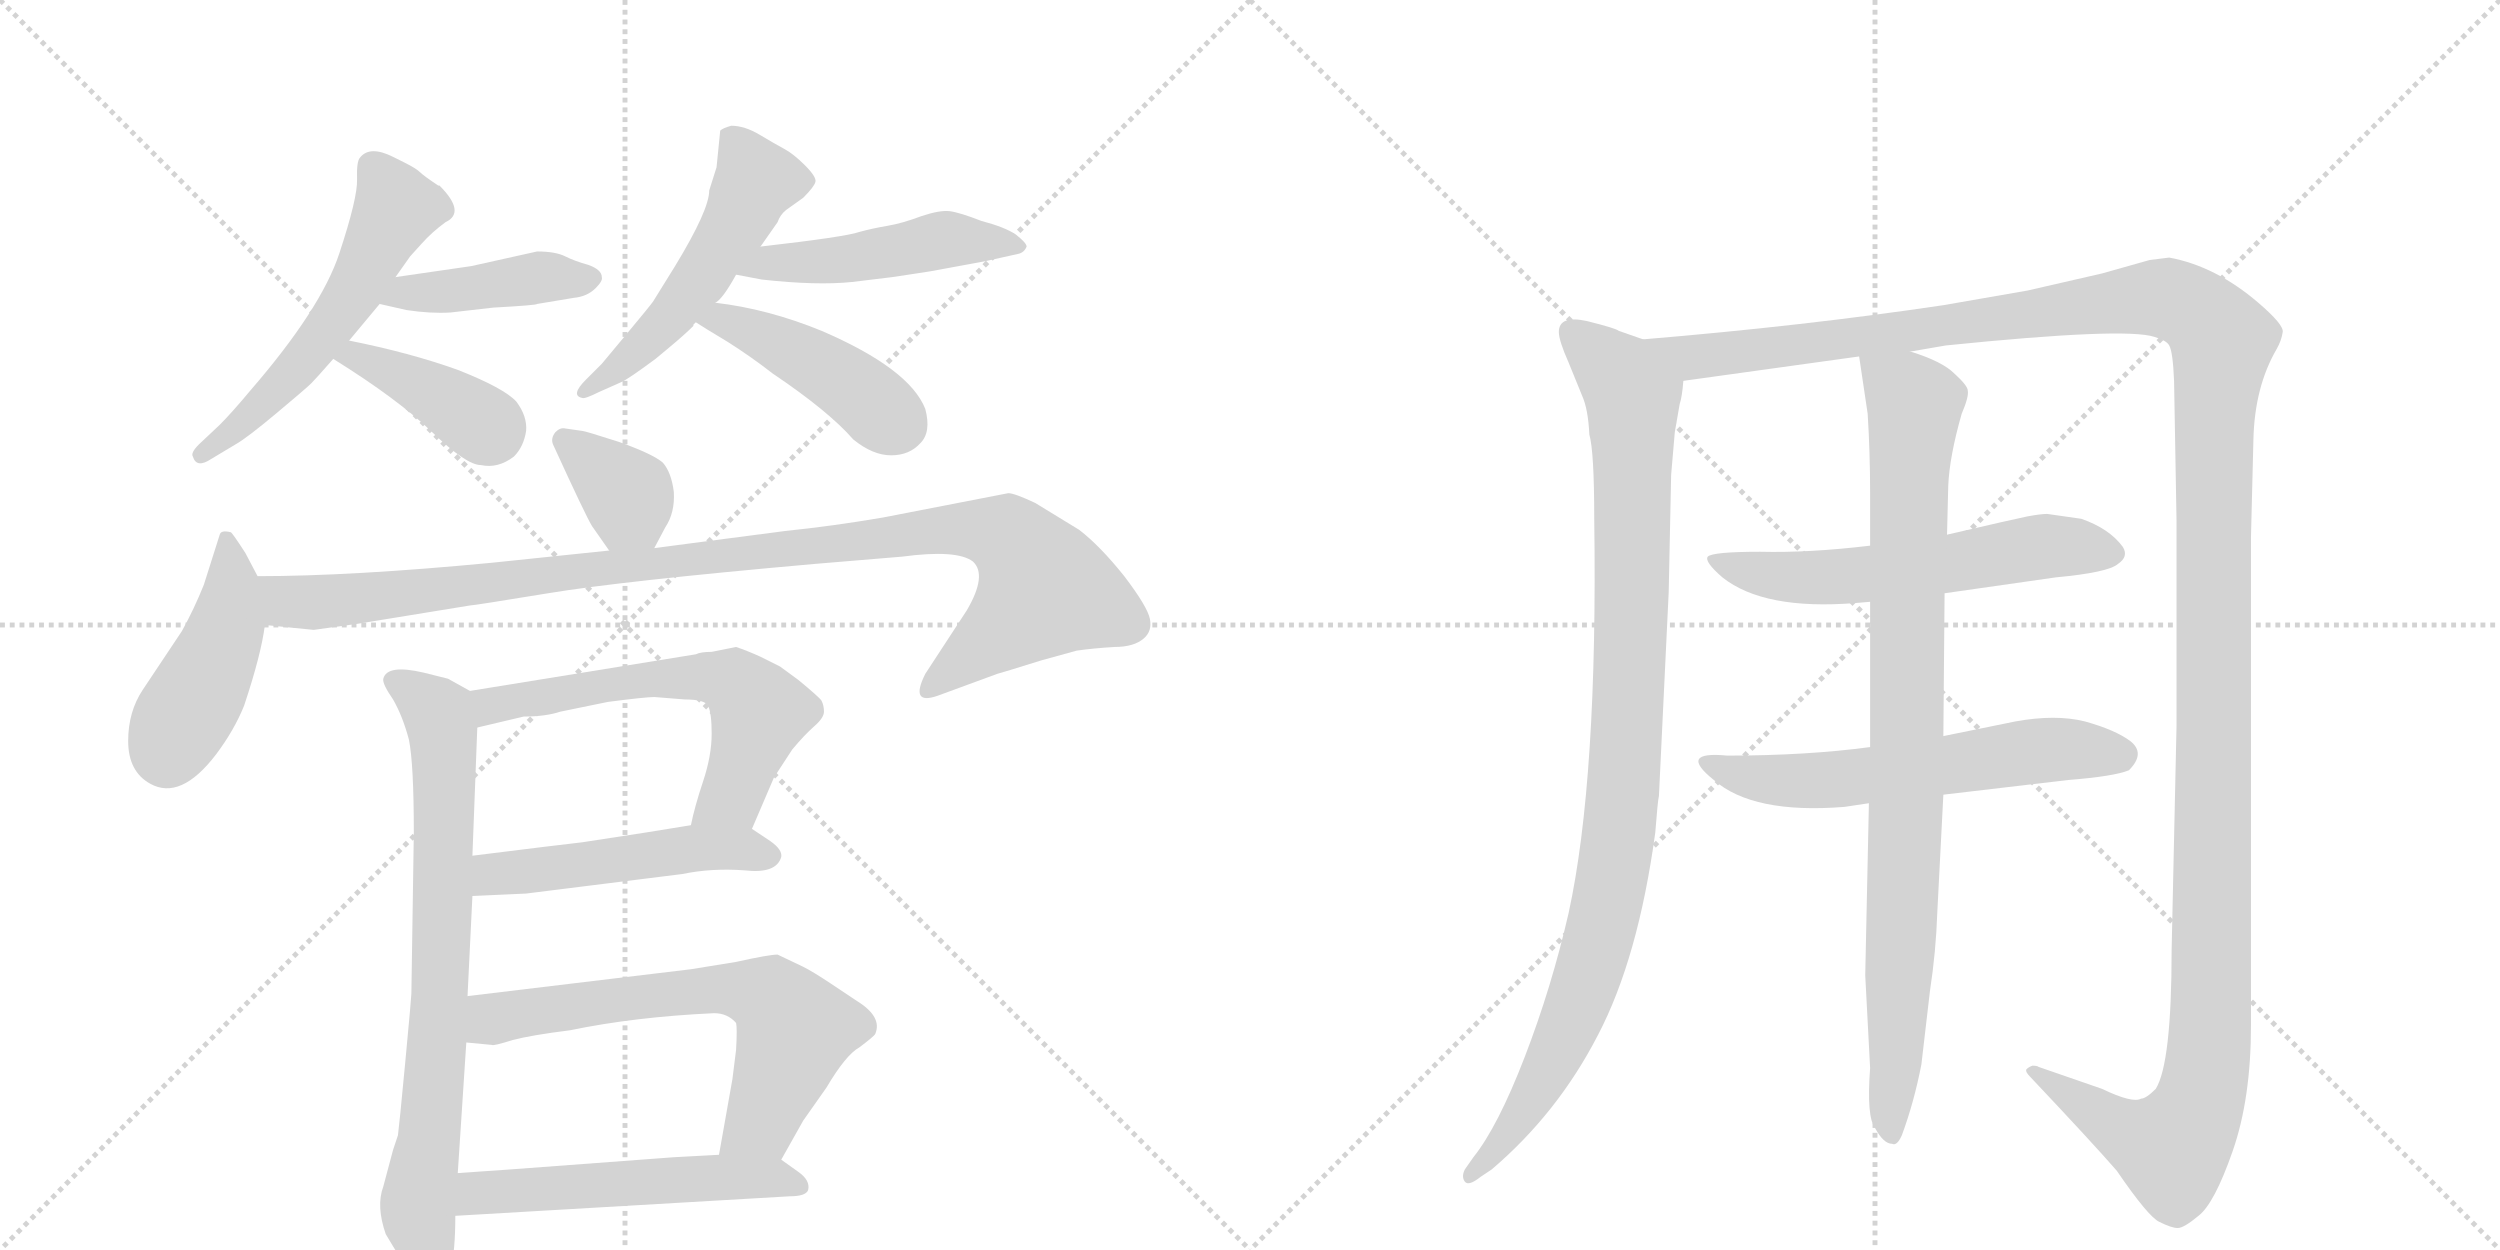 <svg version="1.1" viewBox="0 0 2048 1024" xmlns="http://www.w3.org/2000/svg">
  <g stroke="lightgray" stroke-dasharray="1,1" stroke-width="1" transform="scale(4, 4)">
    <line x1="0" y1="0" x2="256" y2="256"></line>
    <line x1="256" y1="0" x2="0" y2="256"></line>
    <line x1="128" y1="0" x2="128" y2="256"></line>
    <line x1="0" y1="128" x2="256" y2="128"></line>
    <line x1="256" y1="0" x2="512" y2="256"></line>
    <line x1="512" y1="0" x2="256" y2="256"></line>
    <line x1="384" y1="0" x2="384" y2="256"></line>
    <line x1="256" y1="128" x2="512" y2="128"></line>
  </g>
<g transform="scale(1, -1) translate(0, -850)">
   <style type="text/css">
    @keyframes keyframes0 {
      from {
       stroke: black;
       stroke-dashoffset: 556;
       stroke-width: 128;
       }
       64% {
       animation-timing-function: step-end;
       stroke: black;
       stroke-dashoffset: 0;
       stroke-width: 128;
       }
       to {
       stroke: black;
       stroke-width: 1024;
       }
       }
       #make-me-a-hanzi-animation-0 {
         animation: keyframes0 0.702s both;
         animation-delay: 0s;
         animation-timing-function: linear;
       }
    @keyframes keyframes1 {
      from {
       stroke: black;
       stroke-dashoffset: 422;
       stroke-width: 128;
       }
       58% {
       animation-timing-function: step-end;
       stroke: black;
       stroke-dashoffset: 0;
       stroke-width: 128;
       }
       to {
       stroke: black;
       stroke-width: 1024;
       }
       }
       #make-me-a-hanzi-animation-1 {
         animation: keyframes1 0.593s both;
         animation-delay: 0.702s;
         animation-timing-function: linear;
       }
    @keyframes keyframes2 {
      from {
       stroke: black;
       stroke-dashoffset: 395;
       stroke-width: 128;
       }
       56% {
       animation-timing-function: step-end;
       stroke: black;
       stroke-dashoffset: 0;
       stroke-width: 128;
       }
       to {
       stroke: black;
       stroke-width: 1024;
       }
       }
       #make-me-a-hanzi-animation-2 {
         animation: keyframes2 0.571s both;
         animation-delay: 1.296s;
         animation-timing-function: linear;
       }
    @keyframes keyframes3 {
      from {
       stroke: black;
       stroke-dashoffset: 516;
       stroke-width: 128;
       }
       63% {
       animation-timing-function: step-end;
       stroke: black;
       stroke-dashoffset: 0;
       stroke-width: 128;
       }
       to {
       stroke: black;
       stroke-width: 1024;
       }
       }
       #make-me-a-hanzi-animation-3 {
         animation: keyframes3 0.67s both;
         animation-delay: 1.867s;
         animation-timing-function: linear;
       }
    @keyframes keyframes4 {
      from {
       stroke: black;
       stroke-dashoffset: 482;
       stroke-width: 128;
       }
       61% {
       animation-timing-function: step-end;
       stroke: black;
       stroke-dashoffset: 0;
       stroke-width: 128;
       }
       to {
       stroke: black;
       stroke-width: 1024;
       }
       }
       #make-me-a-hanzi-animation-4 {
         animation: keyframes4 0.642s both;
         animation-delay: 2.537s;
         animation-timing-function: linear;
       }
    @keyframes keyframes5 {
      from {
       stroke: black;
       stroke-dashoffset: 440;
       stroke-width: 128;
       }
       59% {
       animation-timing-function: step-end;
       stroke: black;
       stroke-dashoffset: 0;
       stroke-width: 128;
       }
       to {
       stroke: black;
       stroke-width: 1024;
       }
       }
       #make-me-a-hanzi-animation-5 {
         animation: keyframes5 0.608s both;
         animation-delay: 3.18s;
         animation-timing-function: linear;
       }
    @keyframes keyframes6 {
      from {
       stroke: black;
       stroke-dashoffset: 361;
       stroke-width: 128;
       }
       54% {
       animation-timing-function: step-end;
       stroke: black;
       stroke-dashoffset: 0;
       stroke-width: 128;
       }
       to {
       stroke: black;
       stroke-width: 1024;
       }
       }
       #make-me-a-hanzi-animation-6 {
         animation: keyframes6 0.544s both;
         animation-delay: 3.788s;
         animation-timing-function: linear;
       }
    @keyframes keyframes7 {
      from {
       stroke: black;
       stroke-dashoffset: 443;
       stroke-width: 128;
       }
       59% {
       animation-timing-function: step-end;
       stroke: black;
       stroke-dashoffset: 0;
       stroke-width: 128;
       }
       to {
       stroke: black;
       stroke-width: 1024;
       }
       }
       #make-me-a-hanzi-animation-7 {
         animation: keyframes7 0.611s both;
         animation-delay: 4.331s;
         animation-timing-function: linear;
       }
    @keyframes keyframes8 {
      from {
       stroke: black;
       stroke-dashoffset: 1050;
       stroke-width: 128;
       }
       77% {
       animation-timing-function: step-end;
       stroke: black;
       stroke-dashoffset: 0;
       stroke-width: 128;
       }
       to {
       stroke: black;
       stroke-width: 1024;
       }
       }
       #make-me-a-hanzi-animation-8 {
         animation: keyframes8 1.104s both;
         animation-delay: 4.942s;
         animation-timing-function: linear;
       }
    @keyframes keyframes9 {
      from {
       stroke: black;
       stroke-dashoffset: 768;
       stroke-width: 128;
       }
       71% {
       animation-timing-function: step-end;
       stroke: black;
       stroke-dashoffset: 0;
       stroke-width: 128;
       }
       to {
       stroke: black;
       stroke-width: 1024;
       }
       }
       #make-me-a-hanzi-animation-9 {
         animation: keyframes9 0.875s both;
         animation-delay: 6.046s;
         animation-timing-function: linear;
       }
    @keyframes keyframes10 {
      from {
       stroke: black;
       stroke-dashoffset: 605;
       stroke-width: 128;
       }
       66% {
       animation-timing-function: step-end;
       stroke: black;
       stroke-dashoffset: 0;
       stroke-width: 128;
       }
       to {
       stroke: black;
       stroke-width: 1024;
       }
       }
       #make-me-a-hanzi-animation-10 {
         animation: keyframes10 0.742s both;
         animation-delay: 6.921s;
         animation-timing-function: linear;
       }
    @keyframes keyframes11 {
      from {
       stroke: black;
       stroke-dashoffset: 498;
       stroke-width: 128;
       }
       62% {
       animation-timing-function: step-end;
       stroke: black;
       stroke-dashoffset: 0;
       stroke-width: 128;
       }
       to {
       stroke: black;
       stroke-width: 1024;
       }
       }
       #make-me-a-hanzi-animation-11 {
         animation: keyframes11 0.655s both;
         animation-delay: 7.664s;
         animation-timing-function: linear;
       }
    @keyframes keyframes12 {
      from {
       stroke: black;
       stroke-dashoffset: 654;
       stroke-width: 128;
       }
       68% {
       animation-timing-function: step-end;
       stroke: black;
       stroke-dashoffset: 0;
       stroke-width: 128;
       }
       to {
       stroke: black;
       stroke-width: 1024;
       }
       }
       #make-me-a-hanzi-animation-12 {
         animation: keyframes12 0.782s both;
         animation-delay: 8.319s;
         animation-timing-function: linear;
       }
    @keyframes keyframes13 {
      from {
       stroke: black;
       stroke-dashoffset: 536;
       stroke-width: 128;
       }
       64% {
       animation-timing-function: step-end;
       stroke: black;
       stroke-dashoffset: 0;
       stroke-width: 128;
       }
       to {
       stroke: black;
       stroke-width: 1024;
       }
       }
       #make-me-a-hanzi-animation-13 {
         animation: keyframes13 0.686s both;
         animation-delay: 9.101s;
         animation-timing-function: linear;
       }
    @keyframes keyframes14 {
      from {
       stroke: black;
       stroke-dashoffset: 993;
       stroke-width: 128;
       }
       76% {
       animation-timing-function: step-end;
       stroke: black;
       stroke-dashoffset: 0;
       stroke-width: 128;
       }
       to {
       stroke: black;
       stroke-width: 1024;
       }
       }
       #make-me-a-hanzi-animation-14 {
         animation: keyframes14 1.058s both;
         animation-delay: 9.787s;
         animation-timing-function: linear;
       }
    @keyframes keyframes15 {
      from {
       stroke: black;
       stroke-dashoffset: 1539;
       stroke-width: 128;
       }
       83% {
       animation-timing-function: step-end;
       stroke: black;
       stroke-dashoffset: 0;
       stroke-width: 128;
       }
       to {
       stroke: black;
       stroke-width: 1024;
       }
       }
       #make-me-a-hanzi-animation-15 {
         animation: keyframes15 1.502s both;
         animation-delay: 10.846s;
         animation-timing-function: linear;
       }
    @keyframes keyframes16 {
      from {
       stroke: black;
       stroke-dashoffset: 583;
       stroke-width: 128;
       }
       65% {
       animation-timing-function: step-end;
       stroke: black;
       stroke-dashoffset: 0;
       stroke-width: 128;
       }
       to {
       stroke: black;
       stroke-width: 1024;
       }
       }
       #make-me-a-hanzi-animation-16 {
         animation: keyframes16 0.724s both;
         animation-delay: 12.348s;
         animation-timing-function: linear;
       }
    @keyframes keyframes17 {
      from {
       stroke: black;
       stroke-dashoffset: 593;
       stroke-width: 128;
       }
       66% {
       animation-timing-function: step-end;
       stroke: black;
       stroke-dashoffset: 0;
       stroke-width: 128;
       }
       to {
       stroke: black;
       stroke-width: 1024;
       }
       }
       #make-me-a-hanzi-animation-17 {
         animation: keyframes17 0.733s both;
         animation-delay: 13.072s;
         animation-timing-function: linear;
       }
    @keyframes keyframes18 {
      from {
       stroke: black;
       stroke-dashoffset: 904;
       stroke-width: 128;
       }
       75% {
       animation-timing-function: step-end;
       stroke: black;
       stroke-dashoffset: 0;
       stroke-width: 128;
       }
       to {
       stroke: black;
       stroke-width: 1024;
       }
       }
       #make-me-a-hanzi-animation-18 {
         animation: keyframes18 0.986s both;
         animation-delay: 13.805s;
         animation-timing-function: linear;
       }
</style>
<path d="M 322 721.5 Q 303 731 295 721 Q 292 718 292.5 703 Q 293 688 278 642.5 Q 263 597 205 530 Q 190 512 180 502 L 163 486 Q 156 479 158 476 Q 161 466 173 474 L 193 486 Q 202 491 226.5 511.5 Q 251 532 255 536 Q 259 540 273 556 L 286 571 L 311 601 L 324 623 L 336 640 Q 337 641 345.5 650.5 Q 354 660 365 668 Q 382 676 360 698 L 359 698 Q 347 706 344 709 Q 341 712 331.5 716.75 L 322 721.5 Z" fill="lightgray"></path> 
<path d="M 311 601 L 333 596 Q 353 593 369 594 L 404 598 Q 440 600 440 601 L 470 606 Q 481 607 488 614 Q 494 620 493 623 Q 493 629 482 633 Q 471 636 463 640 Q 455 644 440 644 L 386 632 L 324 623 C 294 619 282 608 311 601 Z" fill="lightgray"></path> 
<path d="M 273 556 Q 326 523 354 496 Q 382 469 394 469 Q 408 466 421 476 Q 429 484 431 497 Q 432 509 423 521 Q 413 532 375 547 Q 336 561 286 571 C 257 577 248 572 273 556 Z" fill="lightgray"></path> 
<path d="M 581 694 Q 581 678 553 632 L 535 603 Q 533 600 513 576 L 493 552 L 480 539 Q 467 526 477 524 Q 479 523 491 529 L 509 537 Q 514 539 537 556 L 549 566 Q 561 576 568 583 L 568 584 Q 569 585 570 586 L 586 602 Q 592 605 603 625 L 623 648 L 637 668 Q 639 674 644 678 L 658 688 Q 667 697 668 701 Q 669 705 659.5 714.5 Q 650 724 642.5 728 Q 635 732 622.5 739.5 Q 610 747 599 747 Q 592 745 590 743 L 587 713 L 581 694 Z" fill="lightgray"></path> 
<path d="M 603 625 L 624 621 Q 669 616 698 619 L 731 623 Q 765 628 769 629 L 807 636 Q 829 641 834 642 Q 839 643 841 648 Q 841 651 832 658 Q 823 664 804 669 Q 786 676 778 677 Q 770 678 755 673 Q 739 667 727 665 Q 715 663 704 660 Q 693 656 623 648 C 593 645 574 631 603 625 Z" fill="lightgray"></path> 
<path d="M 570 586 Q 576 582 596 570 Q 615 558 633 544 Q 679 513 699 490 Q 715 477 730 477 Q 745 477 754 487 Q 763 496 758 515 Q 745 548 673 579 Q 629 597 586 602 C 556 606 545 602 570 586 Z" fill="lightgray"></path> 
<path d="M 477 497 L 463 499 Q 459 500 455 496 Q 451 491 453 486 Q 480 427 485 419 L 499 399 C 516 374 522 374 536 401 L 545 418 Q 553 430 552 447 Q 550 463 543 471 Q 535 478 507 488 Q 479 497 477 497 Z" fill="lightgray"></path> 
<path d="M 211 378 L 201 397 Q 190 414 189 414 Q 181 416 180 412 L 167 371 Q 159 351 149 333 L 117 285 Q 105 267 105 243 Q 105 218 123 208 Q 148 194 177 232 Q 192 252 200 272 Q 214 314 217 338 C 220 360 220 360 211 378 Z" fill="lightgray"></path> 
<path d="M 499 399 L 403 389 Q 288 378 211 378 C 181 378 187 341 217 338 L 257 334 L 293 339 L 385 354 Q 388 354 449 364 Q 509 374 667 388 L 739 394 Q 784 400 797 390 Q 809 379 792 350 L 758 298 Q 745 272 768 280 L 817 298 Q 821 299 853 309 L 882 317 Q 896 319 913 320 Q 929 320 937 327 Q 944 333 942 343 Q 940 353 921 378 Q 901 403 884 416 L 848 438 Q 831 446 826 446 L 723 426 Q 682 419 643 415 L 536 401 L 499 399 Z" fill="lightgray"></path> 
<path d="M 387 149 L 391 254 C 392 280 392 280 385 284 L 367 294 L 347 299 Q 317 306 314 294 Q 313 290 322 277 Q 330 263 335 244 Q 339 224 339 168 L 337 36 Q 337 33 332 -20 Q 327 -73 326 -80 L 322 -92 L 314 -122 Q 308 -138 316 -161 L 322 -171 Q 329 -182 329 -183 Q 346 -208 358 -208 Q 373 -203 373 -146 L 375 -111 L 382 -4 L 383 34 L 387 116 L 387 149 Z" fill="lightgray"></path> 
<path d="M 561 277 Q 577 277 580 272 Q 583 266 583 249 Q 583 231 576 210 Q 569 189 566 174 C 559 145 604 143 616 171 L 634 213 L 649 236 Q 659 248 667 255 Q 675 262 675 267 Q 675 272 673 276 Q 671 279 654 293 L 639 304 L 623 312 Q 612 317 603 320 L 583 316 Q 574 316 570 314 L 385 284 C 355 279 362 247 391 254 L 429 263 Q 447 263 459 267 L 498 275 Q 529 279 536 279 L 561 277 Z" fill="lightgray"></path> 
<path d="M 566 174 L 529 168 L 477 160 Q 459 158 387 149 C 357 145 357 115 387 116 L 431 118 L 559 134 Q 583 139 610 137 Q 636 134 640 148 Q 641 154 631 161 L 616 171 C 603 180 596 179 566 174 Z" fill="lightgray"></path> 
<path d="M 382 -4 L 403 -6 Q 404 -7 420 -2 Q 435 2 467 6 Q 520 17 585 20 Q 596 20 603 12 Q 604 8 603 -10 L 600 -34 L 589 -96 C 584 -126 625 -126 640 -100 L 658 -68 L 677 -41 Q 693 -14 704 -8 Q 716 1 717 3 Q 723 17 702 30 L 681 44 Q 666 54 658 58 L 637 68 Q 630 68 603 62 L 566 56 L 383 34 C 353 30 352 -1 382 -4 Z" fill="lightgray"></path> 
<path d="M 418 -108 Q 390 -110 375 -111 C 345 -113 343 -148 373 -146 L 647 -130 Q 660 -130 662 -125 Q 664 -117 654 -110 L 640 -100 C 631 -94 619 -94 589 -96 L 552 -98 L 418 -108 Z" fill="lightgray"></path> 
<path d="M 1346 572 L 1326 579 Q 1324 581 1300 587 Q 1277 592 1277 578 Q 1277 571 1285 553 L 1296 526 Q 1301 515 1302 494 Q 1306 480 1306 425 Q 1309 212 1285 102 Q 1271 41 1249 -16 Q 1227 -73 1207 -98 L 1200 -108 Q 1197 -114 1200 -118 Q 1203 -122 1213 -114 L 1222 -108 Q 1276 -62 1309 2 Q 1342 65 1356 168 Q 1358 194 1359 198 L 1367 365 L 1369 461 L 1372 496 L 1376 519 Q 1378 525 1379 538 C 1382 559 1374 562 1346 572 Z" fill="lightgray"></path> 
<path d="M 1565 562 L 1594 567 Q 1741 582 1765 574 Q 1775 571 1777 567 Q 1780 562 1781 538 L 1783 424 L 1783 255 L 1779 72 Q 1779 -21 1766 -42 Q 1758 -50 1754 -50 Q 1747 -54 1722 -42 L 1670 -24 Q 1669 -23 1665 -23 Q 1662 -24 1660 -26 Q 1659 -28 1663 -32 Q 1714 -86 1734 -109 Q 1760 -147 1769 -151 Q 1779 -156 1784 -156 Q 1789 -156 1801 -146 Q 1814 -136 1829 -93 Q 1844 -50 1844 10 L 1844 410 L 1846 490 Q 1847 533 1865 564 Q 1869 571 1870 578 Q 1871 584 1850 602 Q 1815 632 1777 639 L 1761 637 L 1722 626 L 1661 612 L 1592 600 Q 1478 583 1346 572 C 1316 569 1349 534 1379 538 L 1523 558 L 1565 562 Z" fill="lightgray"></path> 
<path d="M 1532 403 Q 1482 397 1442 398 Q 1403 398 1399 394 Q 1396 390 1411 377 Q 1445 350 1520 356 L 1532 357 L 1593 364 L 1684 377 Q 1727 381 1735 388 Q 1744 394 1739 402 Q 1728 417 1705 425 L 1677 429 Q 1672 429 1661 427 Q 1651 425 1595 412 L 1532 403 Z" fill="lightgray"></path> 
<path d="M 1532 238 Q 1480 231 1415 231 Q 1374 235 1404 211 Q 1436 183 1511 189 L 1531 192 L 1592 199 L 1694 211 Q 1732 214 1744 219 Q 1758 233 1745 243 Q 1733 252 1708 259 Q 1684 265 1651 259 L 1592 247 L 1532 238 Z" fill="lightgray"></path> 
<path d="M 1595 412 L 1596 452 Q 1597 476 1607 511 Q 1613 525 1612 530 Q 1612 534 1601 544 Q 1591 554 1565 562 C 1537 573 1520 579 1523 558 L 1530 511 Q 1532 479 1532 446 L 1532 403 L 1532 357 L 1532 238 L 1531 192 L 1528 51 L 1532 -25 Q 1529 -65 1536 -74 Q 1543 -87 1550 -87 Q 1554 -89 1558 -80 Q 1568 -53 1574 -22 L 1581 38 Q 1586 71 1587 102 L 1592 199 L 1592 247 L 1593 364 L 1595 412 Z" fill="lightgray"></path> 
      <clipPath id="make-me-a-hanzi-clip-0">
      <path d="M 322 721.5 Q 303 731 295 721 Q 292 718 292.5 703 Q 293 688 278 642.5 Q 263 597 205 530 Q 190 512 180 502 L 163 486 Q 156 479 158 476 Q 161 466 173 474 L 193 486 Q 202 491 226.5 511.5 Q 251 532 255 536 Q 259 540 273 556 L 286 571 L 311 601 L 324 623 L 336 640 Q 337 641 345.5 650.5 Q 354 660 365 668 Q 382 676 360 698 L 359 698 Q 347 706 344 709 Q 341 712 331.5 716.75 L 322 721.5 Z" fill="lightgray"></path>
      </clipPath>
      <path clip-path="url(#make-me-a-hanzi-clip-0)" d="M 305 714 L 325 679 L 290 610 L 241 546 L 166 478 " fill="none" id="make-me-a-hanzi-animation-0" stroke-dasharray="428 856" stroke-linecap="round"></path>

      <clipPath id="make-me-a-hanzi-clip-1">
      <path d="M 311 601 L 333 596 Q 353 593 369 594 L 404 598 Q 440 600 440 601 L 470 606 Q 481 607 488 614 Q 494 620 493 623 Q 493 629 482 633 Q 471 636 463 640 Q 455 644 440 644 L 386 632 L 324 623 C 294 619 282 608 311 601 Z" fill="lightgray"></path>
      </clipPath>
      <path clip-path="url(#make-me-a-hanzi-clip-1)" d="M 318 605 L 438 623 L 483 622 " fill="none" id="make-me-a-hanzi-animation-1" stroke-dasharray="294 588" stroke-linecap="round"></path>

      <clipPath id="make-me-a-hanzi-clip-2">
      <path d="M 273 556 Q 326 523 354 496 Q 382 469 394 469 Q 408 466 421 476 Q 429 484 431 497 Q 432 509 423 521 Q 413 532 375 547 Q 336 561 286 571 C 257 577 248 572 273 556 Z" fill="lightgray"></path>
      </clipPath>
      <path clip-path="url(#make-me-a-hanzi-clip-2)" d="M 282 554 L 292 559 L 321 546 L 403 496 " fill="none" id="make-me-a-hanzi-animation-2" stroke-dasharray="267 534" stroke-linecap="round"></path>

      <clipPath id="make-me-a-hanzi-clip-3">
      <path d="M 581 694 Q 581 678 553 632 L 535 603 Q 533 600 513 576 L 493 552 L 480 539 Q 467 526 477 524 Q 479 523 491 529 L 509 537 Q 514 539 537 556 L 549 566 Q 561 576 568 583 L 568 584 Q 569 585 570 586 L 586 602 Q 592 605 603 625 L 623 648 L 637 668 Q 639 674 644 678 L 658 688 Q 667 697 668 701 Q 669 705 659.5 714.5 Q 650 724 642.5 728 Q 635 732 622.5 739.5 Q 610 747 599 747 Q 592 745 590 743 L 587 713 L 581 694 Z" fill="lightgray"></path>
      </clipPath>
      <path clip-path="url(#make-me-a-hanzi-clip-3)" d="M 599 735 L 619 702 L 604 669 L 542 583 L 483 531 " fill="none" id="make-me-a-hanzi-animation-3" stroke-dasharray="388 776" stroke-linecap="round"></path>

      <clipPath id="make-me-a-hanzi-clip-4">
      <path d="M 603 625 L 624 621 Q 669 616 698 619 L 731 623 Q 765 628 769 629 L 807 636 Q 829 641 834 642 Q 839 643 841 648 Q 841 651 832 658 Q 823 664 804 669 Q 786 676 778 677 Q 770 678 755 673 Q 739 667 727 665 Q 715 663 704 660 Q 693 656 623 648 C 593 645 574 631 603 625 Z" fill="lightgray"></path>
      </clipPath>
      <path clip-path="url(#make-me-a-hanzi-clip-4)" d="M 609 630 L 691 637 L 775 654 L 833 650 " fill="none" id="make-me-a-hanzi-animation-4" stroke-dasharray="354 708" stroke-linecap="round"></path>

      <clipPath id="make-me-a-hanzi-clip-5">
      <path d="M 570 586 Q 576 582 596 570 Q 615 558 633 544 Q 679 513 699 490 Q 715 477 730 477 Q 745 477 754 487 Q 763 496 758 515 Q 745 548 673 579 Q 629 597 586 602 C 556 606 545 602 570 586 Z" fill="lightgray"></path>
      </clipPath>
      <path clip-path="url(#make-me-a-hanzi-clip-5)" d="M 577 587 L 605 584 L 644 566 L 688 541 L 736 502 " fill="none" id="make-me-a-hanzi-animation-5" stroke-dasharray="312 624" stroke-linecap="round"></path>

      <clipPath id="make-me-a-hanzi-clip-6">
      <path d="M 477 497 L 463 499 Q 459 500 455 496 Q 451 491 453 486 Q 480 427 485 419 L 499 399 C 516 374 522 374 536 401 L 545 418 Q 553 430 552 447 Q 550 463 543 471 Q 535 478 507 488 Q 479 497 477 497 Z" fill="lightgray"></path>
      </clipPath>
      <path clip-path="url(#make-me-a-hanzi-clip-6)" d="M 463 489 L 514 445 L 529 410 " fill="none" id="make-me-a-hanzi-animation-6" stroke-dasharray="233 466" stroke-linecap="round"></path>

      <clipPath id="make-me-a-hanzi-clip-7">
      <path d="M 211 378 L 201 397 Q 190 414 189 414 Q 181 416 180 412 L 167 371 Q 159 351 149 333 L 117 285 Q 105 267 105 243 Q 105 218 123 208 Q 148 194 177 232 Q 192 252 200 272 Q 214 314 217 338 C 220 360 220 360 211 378 Z" fill="lightgray"></path>
      </clipPath>
      <path clip-path="url(#make-me-a-hanzi-clip-7)" d="M 186 408 L 186 338 L 137 232 " fill="none" id="make-me-a-hanzi-animation-7" stroke-dasharray="315 630" stroke-linecap="round"></path>

      <clipPath id="make-me-a-hanzi-clip-8">
      <path d="M 499 399 L 403 389 Q 288 378 211 378 C 181 378 187 341 217 338 L 257 334 L 293 339 L 385 354 Q 388 354 449 364 Q 509 374 667 388 L 739 394 Q 784 400 797 390 Q 809 379 792 350 L 758 298 Q 745 272 768 280 L 817 298 Q 821 299 853 309 L 882 317 Q 896 319 913 320 Q 929 320 937 327 Q 944 333 942 343 Q 940 353 921 378 Q 901 403 884 416 L 848 438 Q 831 446 826 446 L 723 426 Q 682 419 643 415 L 536 401 L 499 399 Z" fill="lightgray"></path>
      </clipPath>
      <path clip-path="url(#make-me-a-hanzi-clip-8)" d="M 217 372 L 235 357 L 260 356 L 778 417 L 827 409 L 856 367 L 761 288 " fill="none" id="make-me-a-hanzi-animation-8" stroke-dasharray="922 1844" stroke-linecap="round"></path>

      <clipPath id="make-me-a-hanzi-clip-9">
      <path d="M 387 149 L 391 254 C 392 280 392 280 385 284 L 367 294 L 347 299 Q 317 306 314 294 Q 313 290 322 277 Q 330 263 335 244 Q 339 224 339 168 L 337 36 Q 337 33 332 -20 Q 327 -73 326 -80 L 322 -92 L 314 -122 Q 308 -138 316 -161 L 322 -171 Q 329 -182 329 -183 Q 346 -208 358 -208 Q 373 -203 373 -146 L 375 -111 L 382 -4 L 383 34 L 387 116 L 387 149 Z" fill="lightgray"></path>
      </clipPath>
      <path clip-path="url(#make-me-a-hanzi-clip-9)" d="M 322 292 L 359 265 L 363 244 L 359 3 L 343 -138 L 356 -199 " fill="none" id="make-me-a-hanzi-animation-9" stroke-dasharray="640 1280" stroke-linecap="round"></path>

      <clipPath id="make-me-a-hanzi-clip-10">
      <path d="M 561 277 Q 577 277 580 272 Q 583 266 583 249 Q 583 231 576 210 Q 569 189 566 174 C 559 145 604 143 616 171 L 634 213 L 649 236 Q 659 248 667 255 Q 675 262 675 267 Q 675 272 673 276 Q 671 279 654 293 L 639 304 L 623 312 Q 612 317 603 320 L 583 316 Q 574 316 570 314 L 385 284 C 355 279 362 247 391 254 L 429 263 Q 447 263 459 267 L 498 275 Q 529 279 536 279 L 561 277 Z" fill="lightgray"></path>
      </clipPath>
      <path clip-path="url(#make-me-a-hanzi-clip-10)" d="M 396 263 L 403 272 L 426 278 L 534 294 L 579 296 L 601 291 L 622 266 L 601 202 L 573 178 " fill="none" id="make-me-a-hanzi-animation-10" stroke-dasharray="477 954" stroke-linecap="round"></path>

      <clipPath id="make-me-a-hanzi-clip-11">
      <path d="M 566 174 L 529 168 L 477 160 Q 459 158 387 149 C 357 145 357 115 387 116 L 431 118 L 559 134 Q 583 139 610 137 Q 636 134 640 148 Q 641 154 631 161 L 616 171 C 603 180 596 179 566 174 Z" fill="lightgray"></path>
      </clipPath>
      <path clip-path="url(#make-me-a-hanzi-clip-11)" d="M 394 122 L 402 133 L 562 154 L 629 150 " fill="none" id="make-me-a-hanzi-animation-11" stroke-dasharray="370 740" stroke-linecap="round"></path>

      <clipPath id="make-me-a-hanzi-clip-12">
      <path d="M 382 -4 L 403 -6 Q 404 -7 420 -2 Q 435 2 467 6 Q 520 17 585 20 Q 596 20 603 12 Q 604 8 603 -10 L 600 -34 L 589 -96 C 584 -126 625 -126 640 -100 L 658 -68 L 677 -41 Q 693 -14 704 -8 Q 716 1 717 3 Q 723 17 702 30 L 681 44 Q 666 54 658 58 L 637 68 Q 630 68 603 62 L 566 56 L 383 34 C 353 30 352 -1 382 -4 Z" fill="lightgray"></path>
      </clipPath>
      <path clip-path="url(#make-me-a-hanzi-clip-12)" d="M 388 2 L 404 15 L 423 20 L 545 36 L 600 40 L 631 33 L 651 6 L 623 -70 L 596 -89 " fill="none" id="make-me-a-hanzi-animation-12" stroke-dasharray="526 1052" stroke-linecap="round"></path>

      <clipPath id="make-me-a-hanzi-clip-13">
      <path d="M 418 -108 Q 390 -110 375 -111 C 345 -113 343 -148 373 -146 L 647 -130 Q 660 -130 662 -125 Q 664 -117 654 -110 L 640 -100 C 631 -94 619 -94 589 -96 L 552 -98 L 418 -108 Z" fill="lightgray"></path>
      </clipPath>
      <path clip-path="url(#make-me-a-hanzi-clip-13)" d="M 380 -141 L 395 -127 L 584 -114 L 632 -115 L 653 -122 " fill="none" id="make-me-a-hanzi-animation-13" stroke-dasharray="408 816" stroke-linecap="round"></path>

      <clipPath id="make-me-a-hanzi-clip-14">
      <path d="M 1346 572 L 1326 579 Q 1324 581 1300 587 Q 1277 592 1277 578 Q 1277 571 1285 553 L 1296 526 Q 1301 515 1302 494 Q 1306 480 1306 425 Q 1309 212 1285 102 Q 1271 41 1249 -16 Q 1227 -73 1207 -98 L 1200 -108 Q 1197 -114 1200 -118 Q 1203 -122 1213 -114 L 1222 -108 Q 1276 -62 1309 2 Q 1342 65 1356 168 Q 1358 194 1359 198 L 1367 365 L 1369 461 L 1372 496 L 1376 519 Q 1378 525 1379 538 C 1382 559 1374 562 1346 572 Z" fill="lightgray"></path>
      </clipPath>
      <path clip-path="url(#make-me-a-hanzi-clip-14)" d="M 1291 576 L 1328 541 L 1337 525 L 1336 328 L 1326 163 L 1314 97 L 1284 6 L 1241 -72 L 1206 -113 " fill="none" id="make-me-a-hanzi-animation-14" stroke-dasharray="865 1730" stroke-linecap="round"></path>

      <clipPath id="make-me-a-hanzi-clip-15">
      <path d="M 1565 562 L 1594 567 Q 1741 582 1765 574 Q 1775 571 1777 567 Q 1780 562 1781 538 L 1783 424 L 1783 255 L 1779 72 Q 1779 -21 1766 -42 Q 1758 -50 1754 -50 Q 1747 -54 1722 -42 L 1670 -24 Q 1669 -23 1665 -23 Q 1662 -24 1660 -26 Q 1659 -28 1663 -32 Q 1714 -86 1734 -109 Q 1760 -147 1769 -151 Q 1779 -156 1784 -156 Q 1789 -156 1801 -146 Q 1814 -136 1829 -93 Q 1844 -50 1844 10 L 1844 410 L 1846 490 Q 1847 533 1865 564 Q 1869 571 1870 578 Q 1871 584 1850 602 Q 1815 632 1777 639 L 1761 637 L 1722 626 L 1661 612 L 1592 600 Q 1478 583 1346 572 C 1316 569 1349 534 1379 538 L 1523 558 L 1565 562 Z" fill="lightgray"></path>
      </clipPath>
      <path clip-path="url(#make-me-a-hanzi-clip-15)" d="M 1355 569 L 1398 558 L 1763 606 L 1794 598 L 1820 571 L 1814 489 L 1812 48 L 1805 -42 L 1798 -64 L 1778 -91 L 1733 -73 L 1664 -28 " fill="none" id="make-me-a-hanzi-animation-15" stroke-dasharray="1411 2822" stroke-linecap="round"></path>

      <clipPath id="make-me-a-hanzi-clip-16">
      <path d="M 1532 403 Q 1482 397 1442 398 Q 1403 398 1399 394 Q 1396 390 1411 377 Q 1445 350 1520 356 L 1532 357 L 1593 364 L 1684 377 Q 1727 381 1735 388 Q 1744 394 1739 402 Q 1728 417 1705 425 L 1677 429 Q 1672 429 1661 427 Q 1651 425 1595 412 L 1532 403 Z" fill="lightgray"></path>
      </clipPath>
      <path clip-path="url(#make-me-a-hanzi-clip-16)" d="M 1403 392 L 1446 379 L 1490 376 L 1680 403 L 1726 398 " fill="none" id="make-me-a-hanzi-animation-16" stroke-dasharray="455 910" stroke-linecap="round"></path>

      <clipPath id="make-me-a-hanzi-clip-17">
      <path d="M 1532 238 Q 1480 231 1415 231 Q 1374 235 1404 211 Q 1436 183 1511 189 L 1531 192 L 1592 199 L 1694 211 Q 1732 214 1744 219 Q 1758 233 1745 243 Q 1733 252 1708 259 Q 1684 265 1651 259 L 1592 247 L 1532 238 Z" fill="lightgray"></path>
      </clipPath>
      <path clip-path="url(#make-me-a-hanzi-clip-17)" d="M 1404 224 L 1416 217 L 1481 210 L 1663 235 L 1737 231 " fill="none" id="make-me-a-hanzi-animation-17" stroke-dasharray="465 930" stroke-linecap="round"></path>

      <clipPath id="make-me-a-hanzi-clip-18">
      <path d="M 1595 412 L 1596 452 Q 1597 476 1607 511 Q 1613 525 1612 530 Q 1612 534 1601 544 Q 1591 554 1565 562 C 1537 573 1520 579 1523 558 L 1530 511 Q 1532 479 1532 446 L 1532 403 L 1532 357 L 1532 238 L 1531 192 L 1528 51 L 1532 -25 Q 1529 -65 1536 -74 Q 1543 -87 1550 -87 Q 1554 -89 1558 -80 Q 1568 -53 1574 -22 L 1581 38 Q 1586 71 1587 102 L 1592 199 L 1592 247 L 1593 364 L 1595 412 Z" fill="lightgray"></path>
      </clipPath>
      <path clip-path="url(#make-me-a-hanzi-clip-18)" d="M 1531 551 L 1569 519 L 1550 -79 " fill="none" id="make-me-a-hanzi-animation-18" stroke-dasharray="776 1552" stroke-linecap="round"></path>

</g>
</svg>
